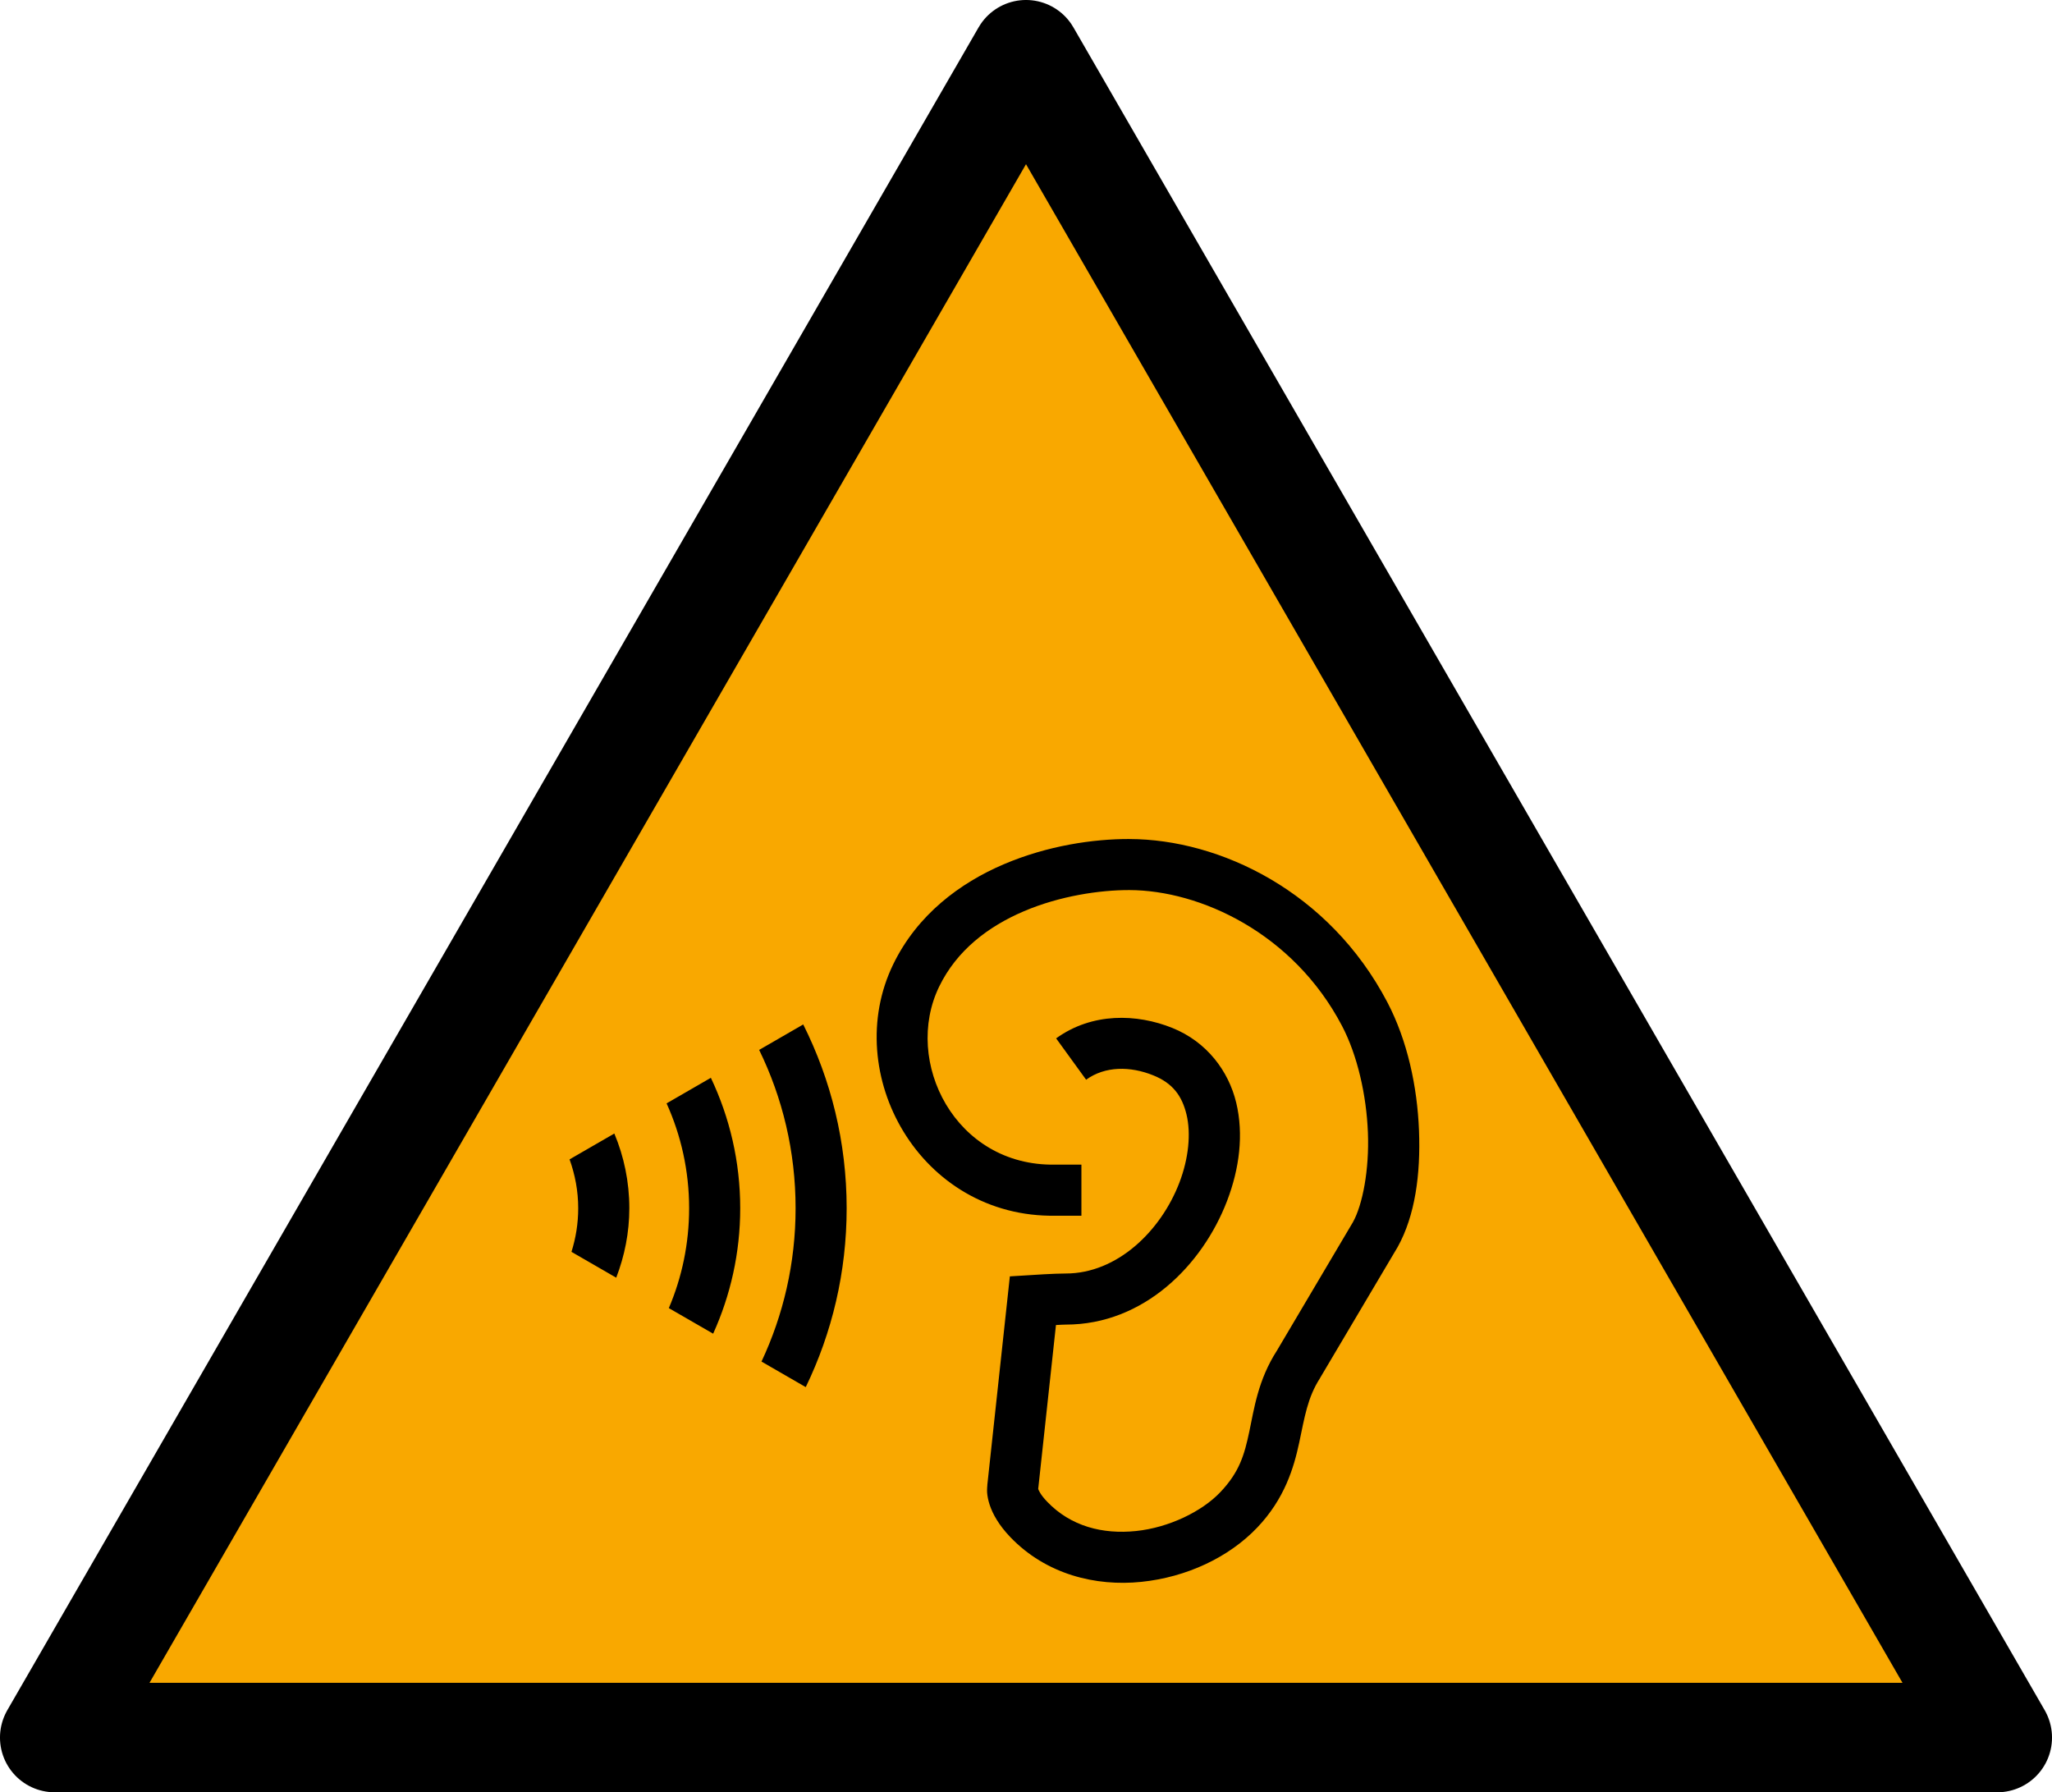<?xml version="1.0" encoding="UTF-8" standalone="no"?>
<!-- Created with Inkscape (http://www.inkscape.org/) -->

<svg
   width="70.286mm"
   height="61.383mm"
   viewBox="0 0 70.286 61.383"
   version="1.1"
   id="svg1"
   inkscape:version="1.3.2 (091e20e, 2023-11-25, custom)"
   sodipodi:docname="ISO_7010_W087.svg"
   xmlns:inkscape="http://www.inkscape.org/namespaces/inkscape"
   xmlns:sodipodi="http://sodipodi.sourceforge.net/DTD/sodipodi-0.dtd"
   xmlns="http://www.w3.org/2000/svg"
   xmlns:svg="http://www.w3.org/2000/svg">
  <sodipodi:namedview
     id="namedview1"
     pagecolor="#505050"
     bordercolor="#eeeeee"
     borderopacity="1"
     inkscape:showpageshadow="0"
     inkscape:pageopacity="0"
     inkscape:pagecheckerboard="0"
     inkscape:deskcolor="#505050"
     inkscape:document-units="mm"
     inkscape:zoom="0.72426347"
     inkscape:cx="202.27446"
     inkscape:cy="228.508"
     inkscape:window-width="1920"
     inkscape:window-height="1009"
     inkscape:window-x="-8"
     inkscape:window-y="-8"
     inkscape:window-maximized="1"
     inkscape:current-layer="layer1" />
  <defs
     id="defs1" />
  <g
     inkscape:label="Ebene 1"
     inkscape:groupmode="layer"
     id="layer1"
     transform="translate(-51.329,-88.106)">
    <path
       d="m 86.472,89.98 33.269,57.635 H 53.203 Z"
       fill="#f9a800"
       stroke-linejoin="round"
       stroke="#000000"
       stroke-width="3.749"
       id="path1-5-1-9-7"
       inkscape:label="1"
       style="display:inline" />
    <path
       id="path47"
       style="color:#000000;fill:#000000;-inkscape-stroke:none;paint-order:stroke fill markers"
       d="m 90.018,116.841 c -1.238,-0.003 -2.804,0.224 -4.307,0.865 -1.503,0.641 -2.961,1.726 -3.787,3.426 -1.815,3.734 0.906,8.692 5.571,8.611 h 0.875 v -1.75 h -0.897 -0.008 c -3.421,0.059 -5.214,-3.532 -3.967,-6.098 0.601,-1.237 1.671,-2.055 2.901,-2.58 1.23,-0.525 2.604,-0.728 3.615,-0.725 2.408,0.006 5.608,1.46 7.281,4.649 0.527,1.004 0.838,2.372 0.888,3.652 0.051,1.28 -0.183,2.48 -0.512,3.071 l -2.601,4.395 c -0.654,1.014 -0.784,2.003 -0.951,2.787 -0.167,0.784 -0.332,1.375 -0.994,2.07 -0.623,0.655 -1.751,1.211 -2.887,1.328 -1.137,0.117 -2.232,-0.157 -3.045,-1.008 -0.229,-0.24 -0.287,-0.386 -0.303,-0.434 l 0.608,-5.613 c 0.147,-0.007 0.267,-0.016 0.334,-0.015 2.676,0.002 4.688,-2.04 5.529,-4.241 0.421,-1.1 0.572,-2.274 0.311,-3.361 -0.262,-1.087 -1.01,-2.084 -2.187,-2.558 -1.216,-0.49 -2.747,-0.535 -3.981,0.357 l 1.027,1.416 c 0.648,-0.469 1.509,-0.469 2.299,-0.15 0.671,0.27 0.986,0.704 1.141,1.346 0.154,0.642 0.074,1.494 -0.244,2.326 -0.637,1.665 -2.136,3.116 -3.892,3.115 -0.407,-2.6e-4 -1.18,0.053 -1.18,0.053 l -0.736,0.045 -0.775,7.172 0.006,-0.041 c 0,0 -0.018,0.154 -0.01,0.273 0.009,0.119 0.035,0.262 0.088,0.422 0.106,0.32 0.319,0.698 0.701,1.098 1.236,1.292 2.94,1.698 4.49,1.539 1.55,-0.159 2.999,-0.837 3.974,-1.861 0.937,-0.984 1.252,-2.043 1.438,-2.912 0.185,-0.869 0.281,-1.535 0.711,-2.203 l 0.008,-0.016 2.646,-4.466 0.006,-0.01 c 0.597,-1.073 0.79,-2.491 0.731,-3.992 -0.059,-1.501 -0.395,-3.077 -1.086,-4.395 -1.993,-3.798 -5.738,-5.578 -8.828,-5.586 z m -11.176,6.351 -1.51,0.872 c 0.799,1.636 1.248,3.475 1.248,5.422 0,1.88 -0.42,3.659 -1.168,5.252 l 1.516,0.875 c 0.898,-1.854 1.401,-3.933 1.401,-6.128 0,-2.262 -0.538,-4.398 -1.488,-6.294 z m -3.164,1.827 -1.517,0.876 c 0.495,1.095 0.772,2.309 0.772,3.592 0,1.215 -0.248,2.371 -0.695,3.42 l 1.518,0.876 c 0.594,-1.312 0.927,-2.766 0.927,-4.296 0,-1.598 -0.362,-3.112 -1.005,-4.467 z m -3.307,1.909 -1.533,0.885 c 0.188,0.522 0.296,1.084 0.296,1.673 0,0.522 -0.082,1.023 -0.231,1.494 l 1.533,0.885 c 0.285,-0.74 0.449,-1.541 0.449,-2.38 0,-0.906 -0.184,-1.77 -0.514,-2.558 z"
       inkscape:label="1" />
  </g>
</svg>
